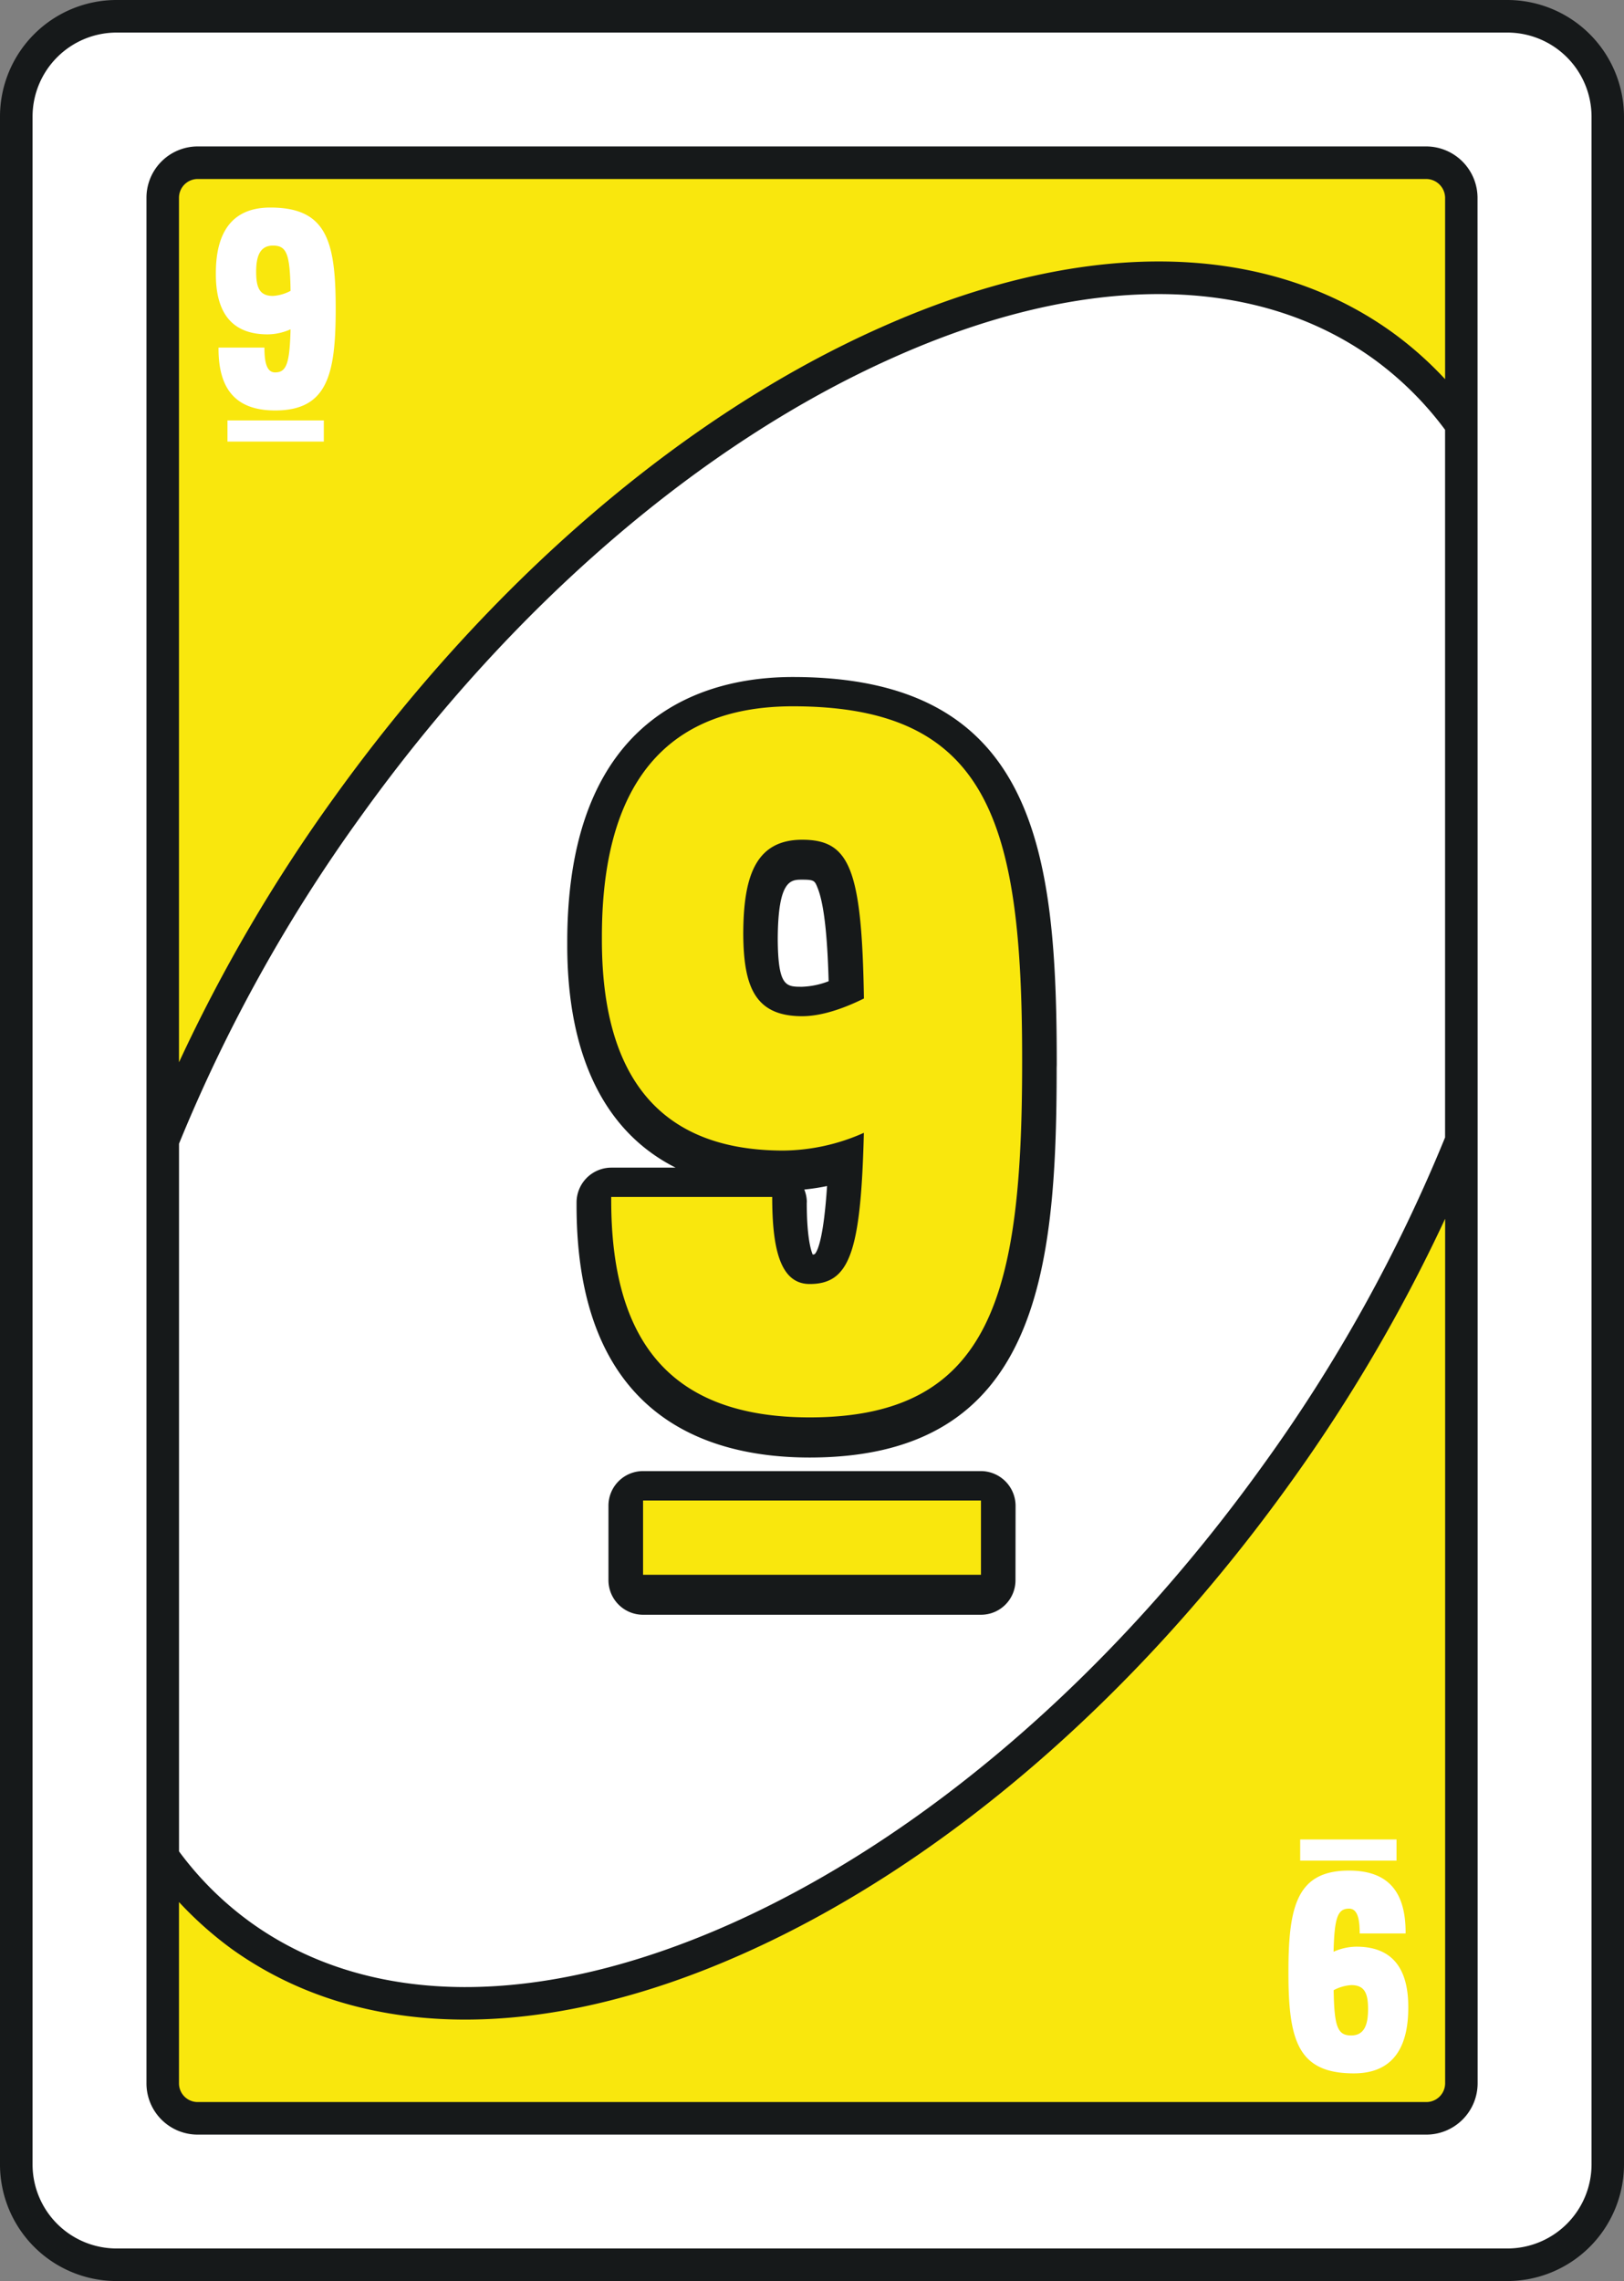 <svg xmlns="http://www.w3.org/2000/svg" viewBox="0 0 512.81 720"><rect x="0" y="0" width="512.81" height="720" fill="#808080" stroke="none"/><defs><style>.cls-1{fill:#16191a;}.cls-2{fill:#f9e70d;}.cls-3{fill:#fff;}</style></defs><g id="Layer_2" data-name="Layer 2"><g id="Layer_1-2" data-name="Layer 1"><path class="cls-1" d="M512.81,36.78V683.22A36.87,36.87,0,0,1,476,720H36.78A36.82,36.82,0,0,1,0,683.22V36.78A36.82,36.82,0,0,1,36.78,0H476A36.87,36.87,0,0,1,512.81,36.78Z"/><path class="cls-2" d="M234.73,616.66c-63.43,28.28-120.84,27.71-161.59-1.5a116.72,116.72,0,0,1-16.62-14.79v57.22a5.9,5.9,0,0,0,5.9,5.91H450.33a5.94,5.94,0,0,0,6-5.91V384.69a515.6,515.6,0,0,1-49.07,83.62C358.58,536.09,297.36,588.75,234.73,616.66Z"/><path class="cls-2" d="M450.33,56.5H62.42a5.92,5.92,0,0,0-5.9,5.91v272.9a507.48,507.48,0,0,1,49-83.62C154.2,183.94,215.42,131.25,278,103.41c31.19-13.94,60.94-20.88,87.91-20.88,27.94,0,53,7.47,73.69,22.34a114.23,114.23,0,0,1,16.72,14.82V62.41A6,6,0,0,0,450.33,56.5Z"/><path class="cls-3" d="M476,10.28H36.78a26.56,26.56,0,0,0-26.5,26.5V683.22a26.54,26.54,0,0,0,26.5,26.5H476a26.57,26.57,0,0,0,26.56-26.5V36.78A26.59,26.59,0,0,0,476,10.28Zm-9.41,349.59V657.59a16.22,16.22,0,0,1-16.22,16.19H62.41a16.17,16.17,0,0,1-16.16-16.19V62.41A16.2,16.2,0,0,1,62.41,46.22H450.34a16.26,16.26,0,0,1,16.22,16.19Z"/><path class="cls-3" d="M433.66,113.25C396,86.19,342.22,86,282.22,112.81c-60.91,27.1-120.72,78.57-168.28,144.88A496.89,496.89,0,0,0,56.53,361V584.38a103.26,103.26,0,0,0,22.69,22.46c37.59,27,91.37,27.16,151.37.47,61-27.19,120.72-78.65,168.35-145a497,497,0,0,0,57.37-103.28V135.66A104.8,104.8,0,0,0,433.66,113.25Zm-113,385.5a10.89,10.89,0,0,1-10.94,10.94H203.06a10.93,10.93,0,0,1-10.93-10.94V475.34a10.93,10.93,0,0,1,10.93-11H309.75a11,11,0,0,1,10.94,10.94Zm13-161.69c0,64.81-6,123-78,123-33.57,0-73.6-13.81-73.6-79.53v-1A11,11,0,0,1,193,368.56h20.34c-22.31-11.22-34.22-35.18-34.22-70.22v-1c0-72.78,44.63-83.65,71.22-83.65,77.07,0,83.35,55.4,83.35,122.37Zm-80.38-59.4c-3.56,0-7.62,0-7.69,18.81.1,15,2.63,15,7.69,15a25.81,25.81,0,0,0,8.38-1.75c-.32-11.5-1.13-23.5-3.44-29.34C257.28,278,257.16,277.66,253.31,277.66Zm1.47,101.84c0,10.66,1.22,14.94,1.88,16.5a3.35,3.35,0,0,0,.62-.13c1-1,2.85-5.37,3.91-21.5a70.35,70.35,0,0,1-7.19,1.1A10.75,10.75,0,0,1,254.78,379.5Z"/><path class="cls-2" d="M255.67,447.39c57.63,0,67.09-39.31,67.09-112,0-.27,0-.51,0-.78v-.24c0-75.07-10.63-111.43-72.41-111.43-49.94,0-60.29,38.13-60.29,72.71,0,.2,0,.39,0,.58s0,.3,0,.44c0,38.13,14.19,66.5,57.33,66.5a63.64,63.64,0,0,0,25.39-5.6c-.93,37.82-4.53,47.72-17.11,47.72-9.46,0-11.83-11.52-11.83-27.48H193c0,.35,0,.68,0,1h0C193,422.27,210.75,447.39,255.67,447.39ZM253.3,320.76c-14.89,0-18.51-9.27-18.6-26,.06-17.2,3.38-29.7,18.6-29.7,14.95,0,18.85,9,19.5,50.11C268.65,317.22,260.68,320.76,253.3,320.76Z"/><polygon class="cls-2" points="309.76 473.63 203.06 473.63 203.06 496.05 203.06 496.05 203.06 497.07 309.76 497.07 309.76 474.65 309.76 474.65 309.76 473.63"/><path class="cls-3" d="M106,97.29c0-21.41-3-31.78-20.65-31.78-14.24,0-17.19,10.88-17.19,20.74v.29c0,10.87,4,19,16.35,19a18,18,0,0,0,7.24-1.6c-.27,10.79-1.29,13.61-4.88,13.61-2.7,0-3.37-3.29-3.37-7.84H69c0,.1,0,.2,0,.29h0c0,12.39,5.06,19.56,17.87,19.56,16.43,0,19.13-11.21,19.13-31.94v-.29Zm-19.8-3.88c-4.25,0-5.28-2.64-5.31-7.42s1-8.47,5.31-8.47,5.37,2.58,5.55,14.29A13.57,13.57,0,0,1,86.16,93.41Z"/><polygon class="cls-3" points="102.25 132.7 71.83 132.7 71.83 139.09 71.83 139.09 71.83 139.38 102.25 139.38 102.25 132.99 102.25 132.99 102.25 132.7"/><path class="cls-3" d="M444.69,633.59v-.13c0-10.87-4.05-19-16.35-19a18,18,0,0,0-7.24,1.6c.27-10.79,1.29-13.61,4.88-13.61,2.7,0,3.37,3.29,3.37,7.84h14.5c0-.1,0-.2,0-.3h0c0-12.38-5.06-19.55-17.87-19.55-16.43,0-19.13,11.21-19.13,31.94v.29c0,21.41,3,31.78,20.65,31.78,14.24,0,17.19-10.88,17.19-20.74Zm-18,8.89c-4.27,0-5.38-2.58-5.56-14.29a13.57,13.57,0,0,1,5.56-1.6c4.24,0,5.28,2.64,5.3,7.42S431,642.48,426.66,642.48Z"/><polygon class="cls-3" points="410.56 587.3 440.98 587.3 440.98 580.91 440.98 580.91 440.98 580.62 410.56 580.62 410.56 587.01 410.56 587.01 410.56 587.3"/></g></g></svg> 